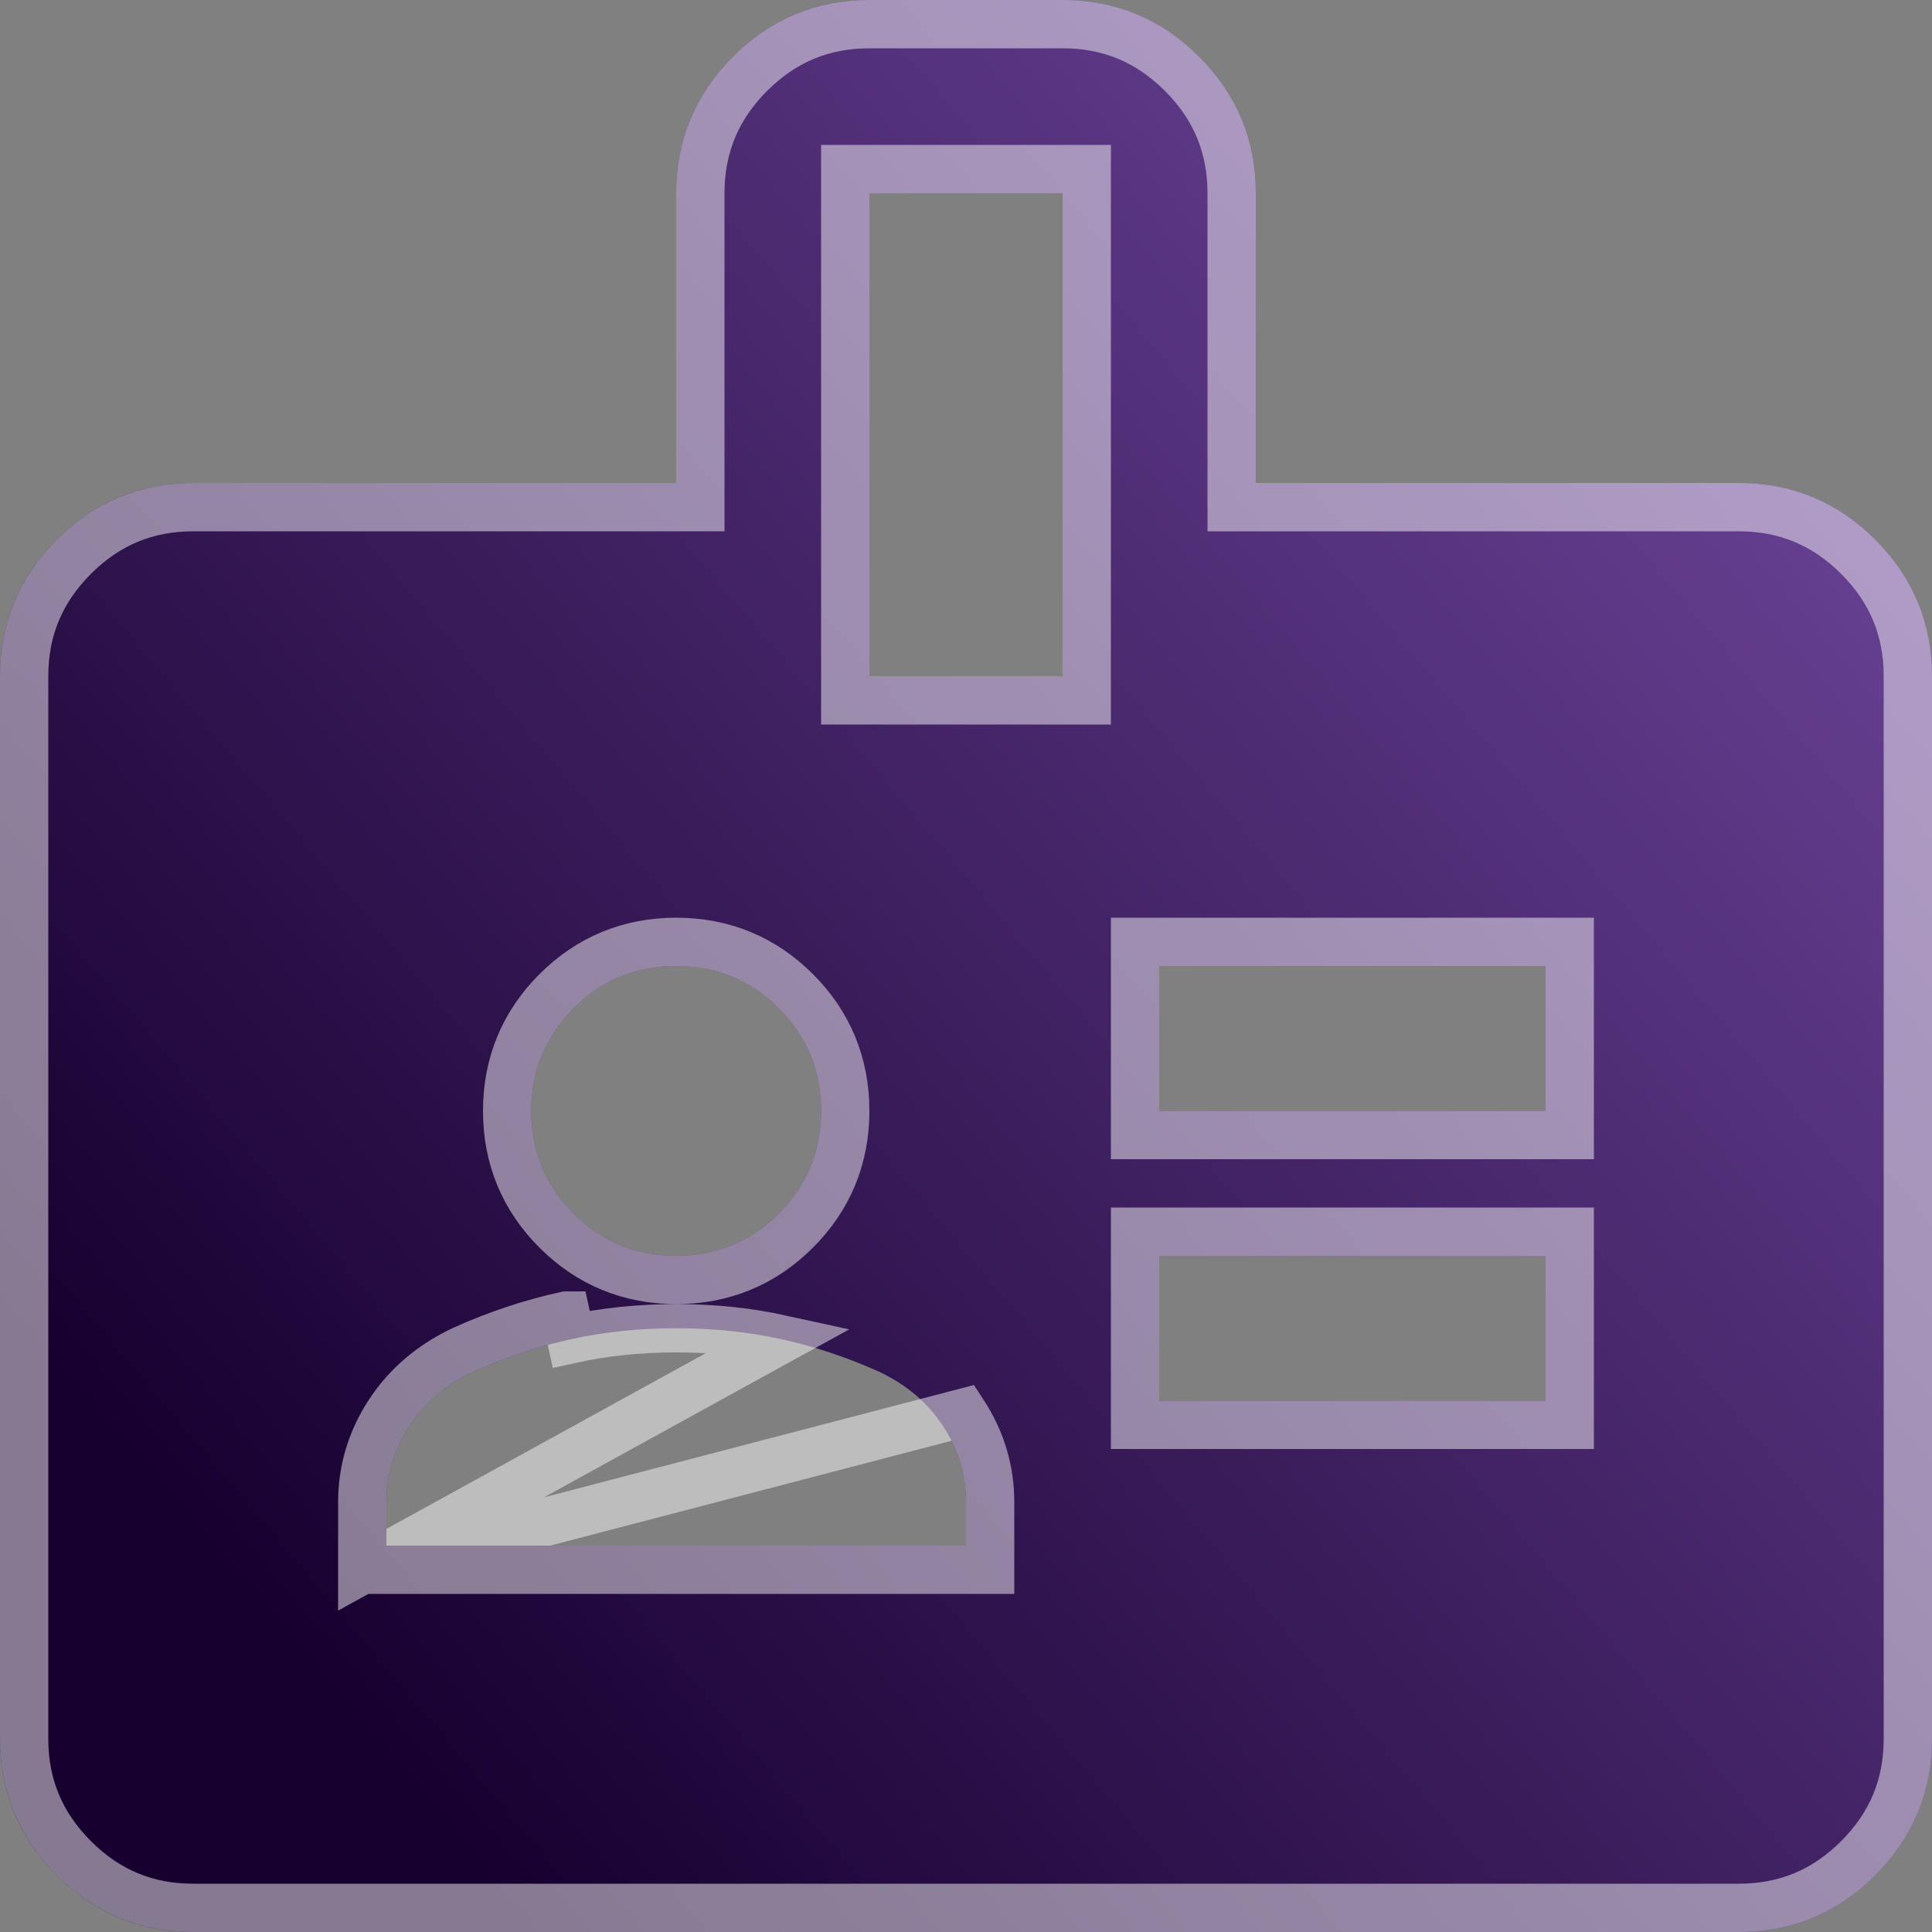 <svg width="80" height="80" viewBox="0 0 80 80" fill="none" xmlns="http://www.w3.org/2000/svg">
<rect x="0" y="0" width="80" height="80" fill="#808080" stroke="none"/>
<path d="M8 80C5.8 80 3.917 79.217 2.352 77.652C0.784 76.084 0 74.2 0 72V28C0 25.8 0.784 23.916 2.352 22.348C3.917 20.783 5.8 20 8 20H28V8C28 5.8 28.784 3.916 30.352 2.348C31.917 0.783 33.8 0 36 0H44C46.2 0 48.084 0.783 49.652 2.348C51.217 3.916 52 5.8 52 8V20H72C74.2 20 76.084 20.783 77.652 22.348C79.217 23.916 80 25.8 80 28V72C80 74.2 79.217 76.084 77.652 77.652C76.084 79.217 74.2 80 72 80H8ZM16 64H40V62.2C40 61.067 39.683 60.016 39.048 59.048C38.416 58.083 37.533 57.333 36.4 56.8C35.067 56.2 33.717 55.751 32.352 55.452C30.984 55.151 29.533 55 28 55C26.467 55 25.017 55.151 23.652 55.452C22.284 55.751 20.933 56.2 19.6 56.8C18.467 57.333 17.584 58.083 16.952 59.048C16.317 60.016 16 61.067 16 62.2V64ZM48 58H64V52H48V58ZM28 52C29.667 52 31.083 51.416 32.248 50.248C33.416 49.083 34 47.667 34 46C34 44.333 33.416 42.917 32.248 41.752C31.083 40.584 29.667 40 28 40C26.333 40 24.917 40.584 23.752 41.752C22.584 42.917 22 44.333 22 46C22 47.667 22.584 49.083 23.752 50.248C24.917 51.416 26.333 52 28 52ZM48 46H64V40H48V46ZM36 28H44V8H36V28Z" fill="url(#paint0_linear_406_6835)"/>
<path d="M15 65V64V62.2C15 60.867 15.377 59.627 16.116 58.5C16.858 57.367 17.889 56.5 19.174 55.895L19.182 55.892L19.19 55.888C20.583 55.261 21.999 54.789 23.438 54.475C23.438 54.475 23.438 54.475 23.439 54.475L23.652 55.452C25.017 55.151 26.467 55 28 55C29.533 55 30.984 55.151 32.352 55.452L15 65ZM15 65H16H40H41V64V62.2C41 60.868 40.623 59.627 39.885 58.5L15 65ZM28 21H29V20V8C29 6.068 29.677 4.437 31.059 3.055C32.438 1.676 34.067 1 36 1H44C45.933 1 47.563 1.676 48.945 3.056C50.324 4.437 51 6.068 51 8V20V21H52H72C73.933 21 75.563 21.676 76.944 23.055C78.324 24.437 79 26.067 79 28V72C79 73.933 78.324 75.563 76.945 76.945C75.563 78.324 73.933 79 72 79H8C6.067 79 4.438 78.324 3.059 76.945C1.677 75.563 1 73.932 1 72V28C1 26.068 1.677 24.437 3.059 23.055C4.438 21.676 6.067 21 8 21H28ZM47 59H48H64H65V58V52V51H64H48H47V52V58V59ZM47 46V47H48H64H65V46V40V39H64H48H47V40V46ZM35 28V29H36H44H45V28V8V7H44H36H35V8V28ZM28 53C29.929 53 31.6 52.313 32.955 50.955C34.313 49.6 35 47.929 35 46C35 44.071 34.313 42.4 32.955 41.045C31.6 39.687 29.929 39 28 39C26.072 39 24.401 39.687 23.046 41.044C21.688 42.399 21 44.071 21 46C21 47.929 21.687 49.6 23.045 50.955C24.4 52.313 26.071 53 28 53Z" stroke="white" stroke-opacity="0.48" stroke-width="2" style="mix-blend-mode:overlay"/>
<defs>
<linearGradient id="paint0_linear_406_6835" x1="10" y1="66" x2="71.333" y2="14.333" gradientUnits="userSpaceOnUse">
<stop stop-color="#170030"/>
<stop offset="1" stop-color="#674092"/>
</linearGradient>
</defs>
</svg>